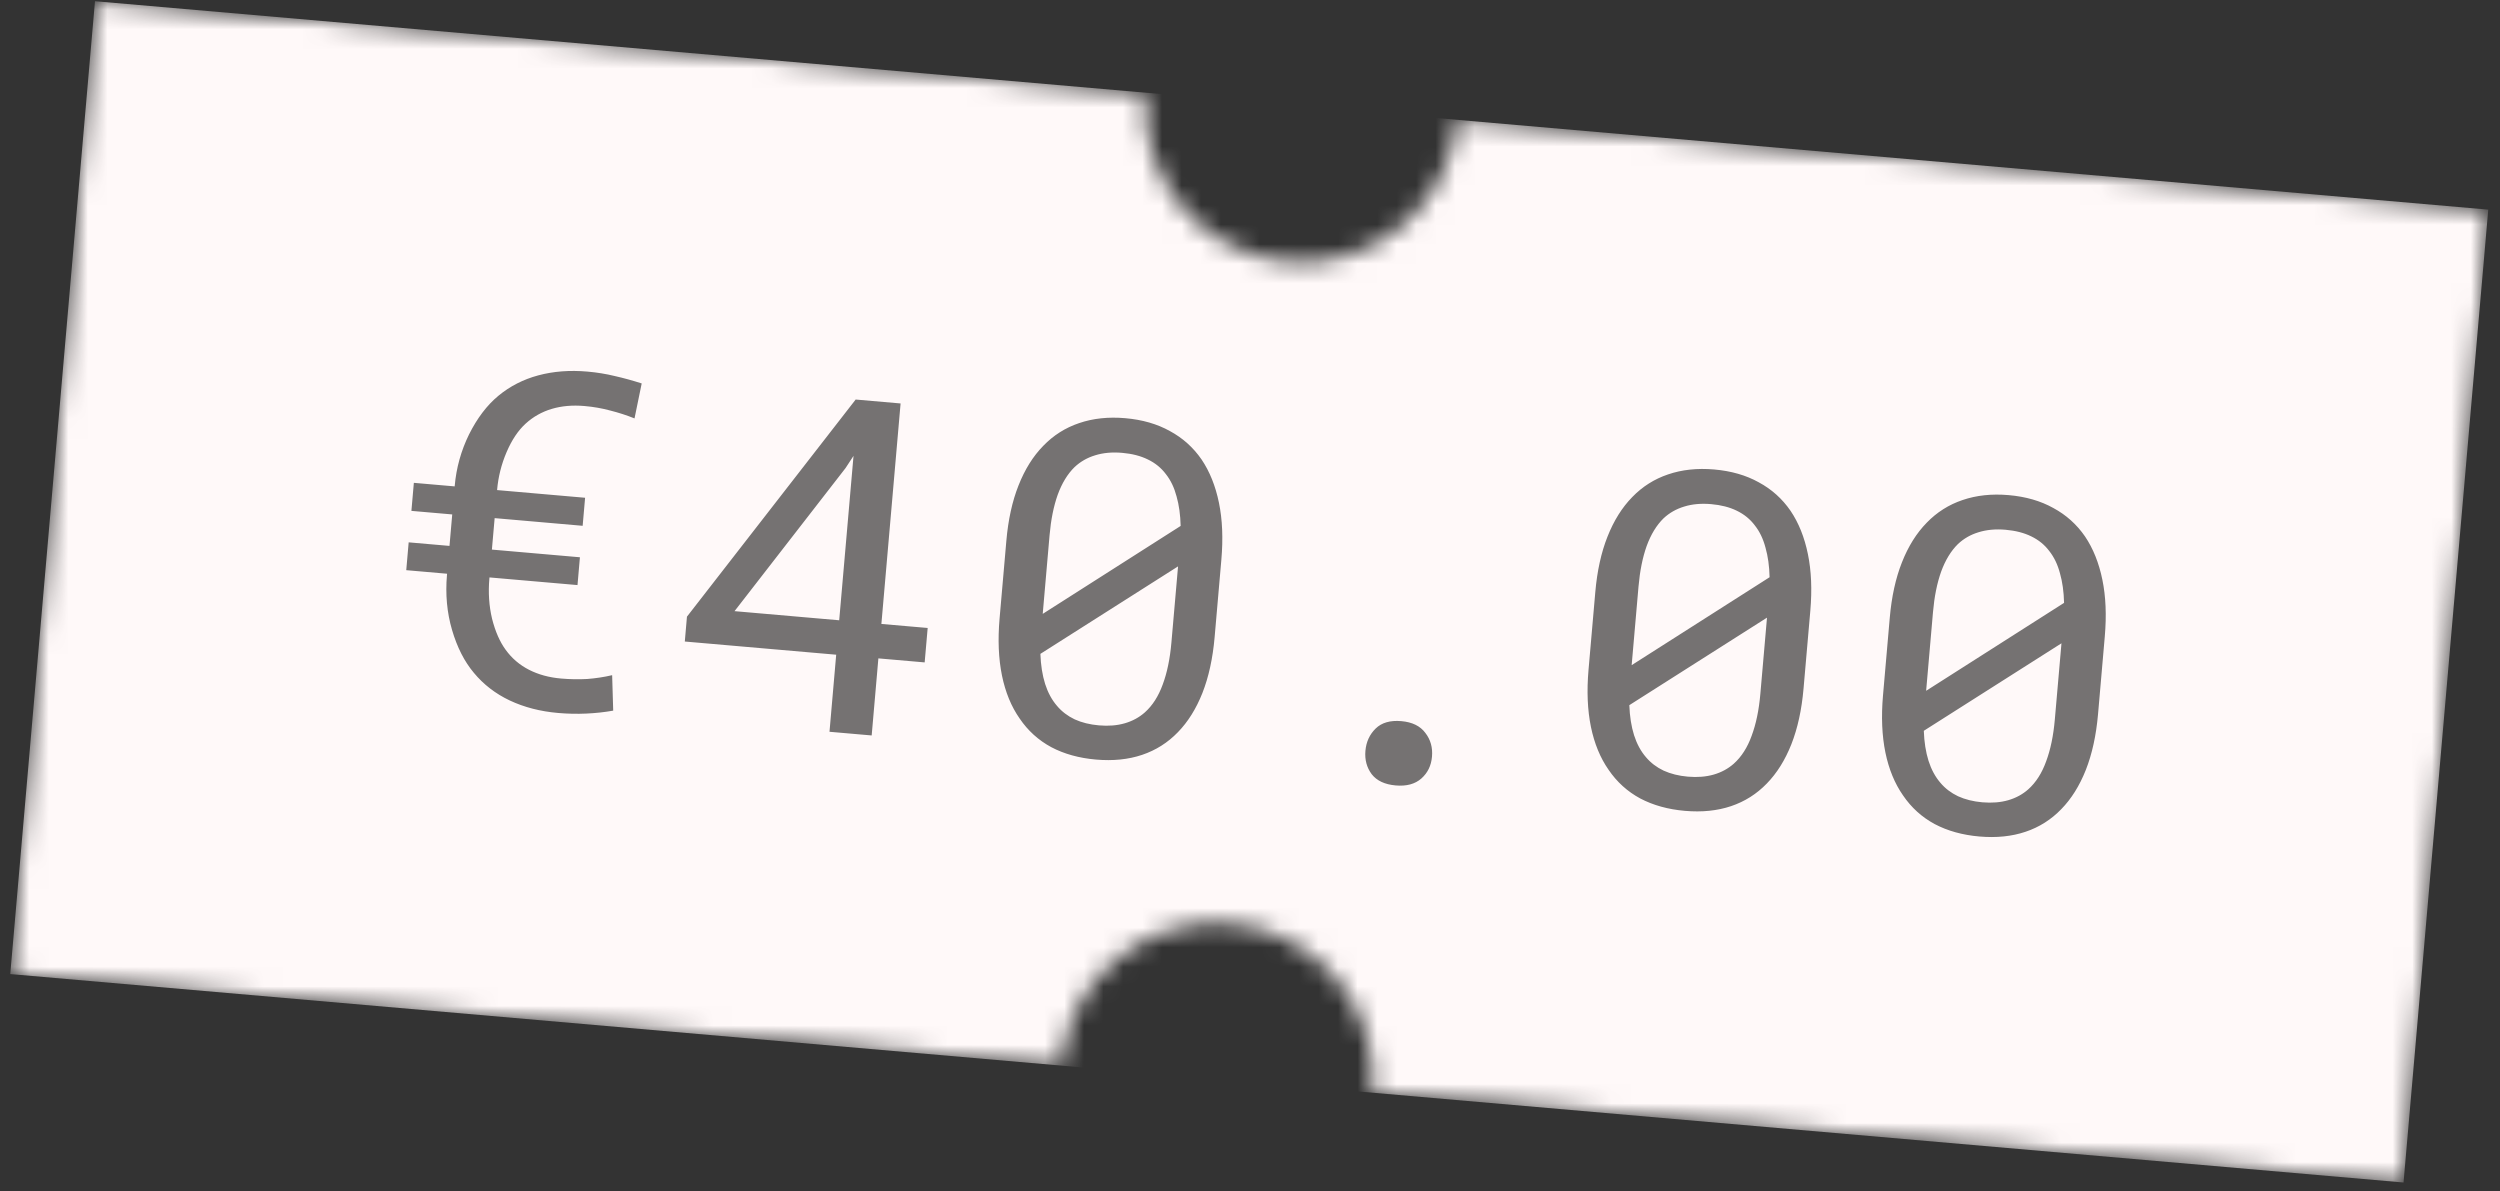 <svg width="128" height="61" viewBox="0 0 128 61" fill="none" xmlns="http://www.w3.org/2000/svg">
<rect x="0" y="0" width="128" height="61" fill="#333333" stroke="none"/>
<mask id="mask0_2631_8435" style="mask-type:alpha" maskUnits="userSpaceOnUse" x="0" y="0" width="128" height="61">
<path d="M123.062 60.544L70.262 55.946C70.645 51.545 67.387 47.666 62.986 47.283C58.584 46.899 54.705 50.157 54.322 54.558L0.525 49.874L4.863 0.062L58.659 4.747C58.276 9.149 61.534 13.027 65.935 13.411C70.337 13.794 74.216 10.537 74.599 6.135L127.399 10.733L123.062 60.544Z" fill="#D9D9D9"/>
</mask>
<g mask="url(#mask0_2631_8435)">
<rect width="123" height="50" transform="translate(4.863 0.062) rotate(4.977)" fill="#FFF9F9"/>
<path d="M29.568 29.956L25.061 29.564L25.056 29.622C24.993 30.346 25.039 31.032 25.194 31.681C25.358 32.33 25.59 32.86 25.891 33.271C26.206 33.706 26.604 34.046 27.084 34.292C27.565 34.538 28.113 34.688 28.727 34.741C29.187 34.781 29.633 34.788 30.067 34.764C30.501 34.731 30.926 34.666 31.342 34.569L31.396 36.385C30.95 36.464 30.491 36.514 30.018 36.535C29.546 36.557 29.064 36.547 28.574 36.504C27.663 36.425 26.839 36.212 26.101 35.865C25.37 35.519 24.756 35.046 24.26 34.446C23.776 33.871 23.405 33.14 23.145 32.255C22.885 31.37 22.798 30.429 22.885 29.433L22.89 29.375L20.8 29.193L20.924 27.768L23.014 27.95L23.154 26.339L21.064 26.157L21.189 24.721L23.279 24.903L23.281 24.88C23.362 23.954 23.607 23.073 24.017 22.238C24.435 21.404 24.935 20.746 25.518 20.264C26.11 19.774 26.791 19.425 27.562 19.218C28.333 19.011 29.17 18.946 30.072 19.025C30.563 19.068 31.031 19.144 31.476 19.253C31.93 19.355 32.389 19.482 32.855 19.632L32.487 21.423C32.093 21.263 31.681 21.13 31.251 21.021C30.83 20.906 30.386 20.828 29.919 20.788C29.312 20.735 28.755 20.785 28.247 20.936C27.74 21.088 27.295 21.34 26.911 21.691C26.528 22.041 26.203 22.527 25.938 23.147C25.672 23.767 25.51 24.411 25.452 25.081L25.451 25.092L29.957 25.485L29.832 26.921L25.326 26.528L25.185 28.139L29.692 28.532L29.568 29.956ZM45.127 31.946L47.497 32.152L47.343 33.915L44.973 33.709L44.63 37.655L42.47 37.467L42.813 33.521L35.062 32.846L35.172 31.573L43.81 20.456L46.11 20.657L45.127 31.946ZM37.608 31.291L42.967 31.758L43.7 23.341L43.293 23.964L37.608 31.291ZM62.188 32.632C62.093 33.714 61.885 34.664 61.563 35.483C61.241 36.294 60.822 36.963 60.306 37.491C59.789 38.026 59.179 38.412 58.476 38.649C57.773 38.886 56.986 38.966 56.114 38.89C55.25 38.815 54.488 38.604 53.828 38.256C53.169 37.901 52.627 37.41 52.204 36.785C51.778 36.176 51.477 35.444 51.301 34.589C51.125 33.727 51.084 32.755 51.178 31.673L51.525 27.692C51.619 26.61 51.827 25.664 52.149 24.853C52.471 24.034 52.895 23.357 53.419 22.823C53.937 22.287 54.547 21.901 55.249 21.664C55.961 21.42 56.748 21.336 57.612 21.411C58.484 21.487 59.245 21.706 59.896 22.069C60.555 22.424 61.097 22.911 61.522 23.528C61.938 24.145 62.235 24.884 62.411 25.746C62.587 26.601 62.628 27.569 62.534 28.651L62.188 32.632ZM53.388 31.43L60.449 26.928C60.436 26.362 60.366 25.858 60.24 25.416C60.122 24.967 59.94 24.586 59.692 24.274C59.453 23.956 59.146 23.705 58.769 23.524C58.401 23.343 57.964 23.23 57.458 23.186C56.944 23.141 56.482 23.183 56.071 23.312C55.668 23.434 55.317 23.635 55.018 23.915C54.658 24.267 54.37 24.74 54.154 25.333C53.946 25.919 53.807 26.609 53.738 27.402L53.49 30.251C53.473 30.446 53.456 30.64 53.439 30.835C53.422 31.029 53.405 31.228 53.388 31.43ZM59.976 32.898L60.186 30.493C60.196 30.376 60.215 30.154 60.244 29.828C60.273 29.493 60.297 29.217 60.316 28.999L53.268 33.478C53.288 34.053 53.369 34.566 53.51 35.017C53.652 35.461 53.855 35.835 54.118 36.14C54.36 36.428 54.661 36.658 55.023 36.831C55.385 36.996 55.799 37.098 56.266 37.139C56.757 37.182 57.199 37.146 57.593 37.031C57.987 36.916 58.329 36.73 58.618 36.473C59.009 36.123 59.313 35.648 59.531 35.047C59.755 34.447 59.904 33.731 59.976 32.898ZM69.909 38.445C69.949 37.985 70.123 37.605 70.432 37.302C70.74 37 71.179 36.873 71.747 36.922C72.308 36.971 72.717 37.172 72.977 37.524C73.245 37.868 73.359 38.275 73.318 38.741C73.278 39.201 73.097 39.573 72.774 39.859C72.451 40.144 72.013 40.263 71.46 40.215C70.9 40.166 70.489 39.973 70.229 39.637C69.976 39.294 69.87 38.896 69.909 38.445ZM92.341 35.258C92.247 36.339 92.039 37.29 91.717 38.109C91.395 38.92 90.976 39.589 90.46 40.117C89.943 40.652 89.333 41.038 88.63 41.275C87.927 41.511 87.14 41.592 86.268 41.516C85.404 41.441 84.642 41.229 83.982 40.882C83.323 40.526 82.782 40.036 82.358 39.411C81.932 38.801 81.631 38.069 81.455 37.215C81.279 36.353 81.238 35.381 81.332 34.299L81.679 30.318C81.773 29.236 81.981 28.29 82.303 27.478C82.625 26.66 83.049 25.983 83.573 25.448C84.091 24.913 84.701 24.527 85.403 24.29C86.115 24.046 86.903 23.962 87.766 24.037C88.638 24.113 89.399 24.332 90.05 24.695C90.709 25.05 91.251 25.536 91.676 26.154C92.093 26.77 92.389 27.51 92.565 28.372C92.741 29.227 92.782 30.195 92.688 31.276L92.341 35.258ZM83.541 34.056L90.603 29.554C90.59 28.988 90.52 28.484 90.394 28.042C90.276 27.592 90.094 27.212 89.846 26.9C89.607 26.581 89.3 26.331 88.923 26.149C88.555 25.968 88.118 25.856 87.612 25.812C87.098 25.767 86.636 25.809 86.225 25.938C85.822 26.06 85.471 26.26 85.172 26.54C84.812 26.893 84.524 27.366 84.308 27.959C84.1 28.545 83.961 29.234 83.892 30.028L83.644 32.877C83.627 33.071 83.61 33.266 83.593 33.461C83.576 33.655 83.559 33.854 83.541 34.056ZM90.13 35.524L90.34 33.119C90.35 33.002 90.369 32.78 90.398 32.453C90.427 32.119 90.451 31.842 90.47 31.624L83.422 36.104C83.442 36.678 83.523 37.191 83.664 37.643C83.806 38.086 84.009 38.461 84.272 38.766C84.514 39.054 84.815 39.284 85.177 39.456C85.539 39.621 85.953 39.724 86.42 39.765C86.911 39.807 87.353 39.771 87.747 39.657C88.141 39.542 88.483 39.356 88.772 39.099C89.163 38.749 89.468 38.273 89.684 37.673C89.909 37.073 90.058 36.356 90.13 35.524ZM107.419 36.57C107.324 37.652 107.116 38.603 106.794 39.421C106.472 40.233 106.053 40.902 105.537 41.429C105.02 41.965 104.41 42.351 103.707 42.587C103.004 42.824 102.217 42.905 101.345 42.829C100.481 42.754 99.719 42.542 99.059 42.194C98.4 41.839 97.859 41.349 97.435 40.724C97.009 40.114 96.708 39.382 96.532 38.528C96.356 37.666 96.315 36.694 96.409 35.612L96.756 31.631C96.85 30.549 97.058 29.602 97.38 28.791C97.702 27.972 98.126 27.296 98.65 26.761C99.168 26.226 99.778 25.84 100.48 25.603C101.192 25.359 101.979 25.275 102.843 25.35C103.715 25.426 104.476 25.645 105.127 26.008C105.786 26.363 106.328 26.849 106.753 27.466C107.169 28.083 107.466 28.823 107.642 29.685C107.818 30.539 107.859 31.508 107.765 32.589L107.419 36.57ZM98.618 35.369L105.68 30.867C105.667 30.301 105.597 29.797 105.471 29.355C105.353 28.905 105.17 28.525 104.923 28.213C104.684 27.894 104.377 27.644 104 27.462C103.632 27.281 103.195 27.169 102.689 27.124C102.175 27.08 101.713 27.122 101.302 27.251C100.899 27.372 100.548 27.573 100.249 27.853C99.889 28.206 99.601 28.679 99.385 29.272C99.177 29.857 99.038 30.547 98.969 31.341L98.721 34.19C98.704 34.384 98.687 34.579 98.67 34.773C98.653 34.968 98.636 35.166 98.618 35.369ZM105.207 36.837L105.417 34.432C105.427 34.315 105.446 34.093 105.475 33.766C105.504 33.431 105.528 33.155 105.547 32.937L98.499 37.417C98.519 37.991 98.6 38.504 98.741 38.956C98.883 39.399 99.086 39.774 99.349 40.079C99.591 40.367 99.892 40.597 100.254 40.769C100.616 40.934 101.03 41.037 101.497 41.078C101.988 41.12 102.43 41.084 102.824 40.97C103.219 40.855 103.56 40.669 103.849 40.412C104.24 40.062 104.544 39.586 104.761 38.986C104.986 38.386 105.135 37.669 105.207 36.837Z" fill="#757272"/>
</g>
</svg>
